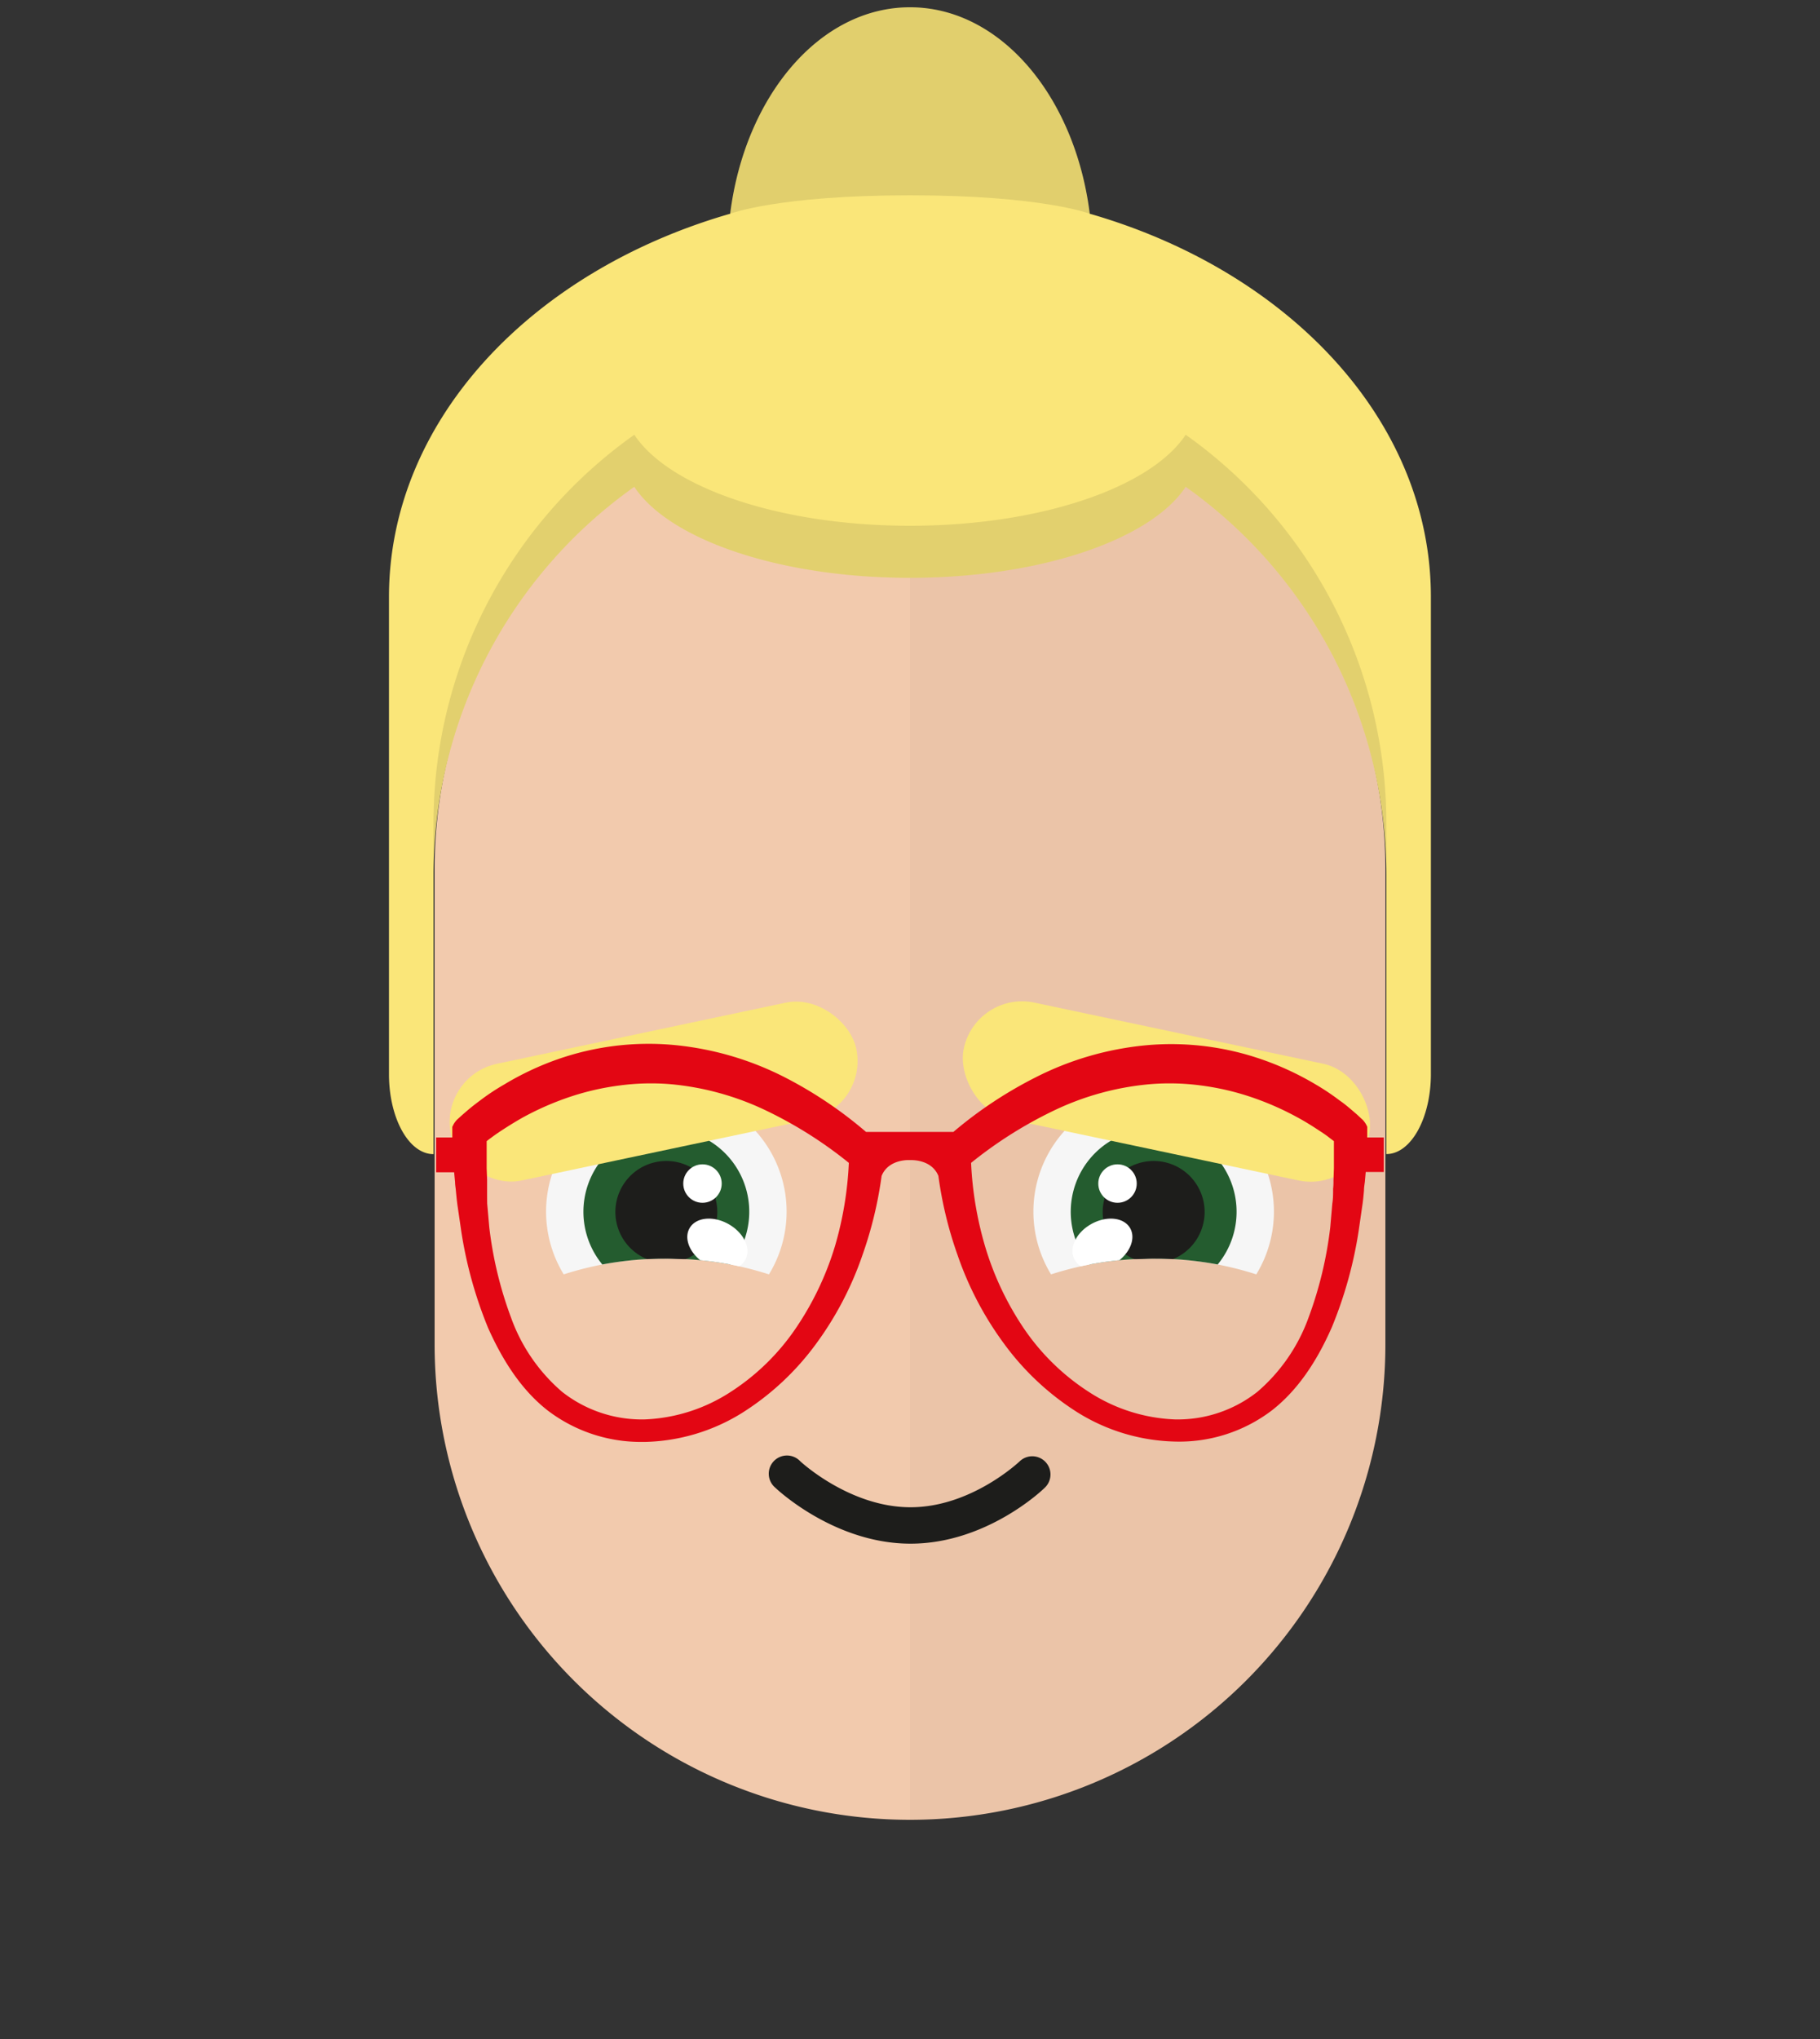 <svg id="svgBuilder" class="avatar-frame p-2 p-md-5 bg-white " xmlns="http://www.w3.org/2000/svg" viewBox="0 0 250 280" style="opacity: 1;">
  <rect x="0" y="0" width="250" height="280" fill="#333333" stroke="none"/>
  <defs>
    <clipPath id="b9b980b5-38c2-4c2c-b5a3-0250ab56908c" transform="translate(-59.5 -53.5)">
      <rect width="250" height="250" style="fill: none"></rect>
    </clipPath>
  </defs>
  <g id="ae1cd98a-2feb-47b9-a86d-6e1f11f5716f" data-name="SKIN" style="transform: translate(59.7px, 54px);">
    <g style="clip-path: url(#b9b980b5-38c2-4c2c-b5a3-0250ab56908c)">
      <g>
        <path class="first-color" d="M124.8,53.5a65.32,65.32,0,0,0-65.3,65.3v65.3a65.3,65.3,0,1,0,130.6,0V118.8A65.32,65.32,0,0,0,124.8,53.5Z" transform="translate(-59.5 -53.5)" style="fill: rgb(242, 202, 173);"></path>
        <path d="M124.8,53.5v196a65.32,65.32,0,0,0,65.3-65.3V118.9A65.34,65.34,0,0,0,124.8,53.5Z" transform="translate(-59.5 -53.5)" style="fill: #010202;opacity: 0.03;isolation: isolate"></path>
      </g>
    </g>
  </g>

  <g id="a8b3ee12-6681-432d-8071-a5f9b82d9835" data-name="Calque 2" style="transform: translate(61.755px, 137.51px);">
    <g id="b7a62641-d0bd-45ac-8564-1c0dee7b2655" data-name="Calque 1" style="transform:translateY(-8px);">
      <path d="M96.72,35.32a45.37,45.37,0,0,1,14.09,2.17,16.52,16.52,0,1,0-28.19,0A45.39,45.39,0,0,1,96.72,35.32Z" style="fill:#f6f6f6"></path>
      <path d="M96.72,35.32a47.71,47.71,0,0,1,8.79.81,11.39,11.39,0,1,0-17.59,0A47.82,47.82,0,0,1,96.72,35.32Z" class="first-color" style="fill:#245c2f"></path>
      <path d="M94.07,35.4c.87,0,1.75-.08,2.65-.08s1.77,0,2.64.08a7,7,0,1,0-5.29,0Z" style="fill:#1d1d1b"></path>
      <path d="M86.72,36.37A46.9,46.9,0,0,1,92,35.55c1.57-1.26,2.24-3.1,1.48-4.41-.87-1.51-3.28-1.74-5.39-.53S85,34,85.89,35.54A2.36,2.36,0,0,0,86.72,36.37Z" style="fill:#fff"></path>
      <circle cx="91.75" cy="25.02" r="2.64" style="fill:#fff"></circle>
      <rect x="70.01" y="4.2" width="56.91" height="16.38" rx="8.19" transform="translate(4.7 -20.13) rotate(11.95)" class="color-eyebrows" style="fill: rgb(250, 230, 121);"></rect>
      <path d="M29.77,35.32a45.33,45.33,0,0,0-14.09,2.17,16.52,16.52,0,1,1,28.19,0A45.39,45.39,0,0,0,29.77,35.32Z" style="fill:#f6f6f6"></path>
      <path d="M29.77,35.32a47.71,47.71,0,0,0-8.79.81,11.39,11.39,0,1,1,17.59,0A47.82,47.82,0,0,0,29.77,35.32Z" class="first-color" style="fill:#245c2f"></path>
      <path d="M32.42,35.4c-.87,0-1.75-.08-2.65-.08s-1.77,0-2.64.08a7,7,0,1,1,5.29,0Z" style="fill:#1d1d1b"></path>
      <path d="M39.77,36.37a46.73,46.73,0,0,0-5.33-.82c-1.57-1.26-2.23-3.1-1.47-4.41.87-1.51,3.28-1.74,5.39-.53S41.47,34,40.6,35.54A2.36,2.36,0,0,1,39.77,36.37Z" style="fill:#fff"></path>
      <circle cx="34.74" cy="25.02" r="2.64" style="fill:#fff"></circle>
      <rect x="-0.44" y="4.2" width="56.91" height="16.38" rx="8.19" transform="translate(58 18.71) rotate(168.05)" class="color-eyebrows" style="fill: rgb(250, 230, 121);"></rect>
    </g>
  </g>

  <defs>
    <clipPath id="b9f993e5-5ba5-4341-bd5c-5bdb4c4c5ed5" transform="translate(-105.69 -217.02)">
      <rect id="e2b9041f-157e-4fdb-8943-5f2550ad176a" data-name="SVGID" width="250" height="250" style="fill:none"></rect>
    </clipPath>
  </defs>
  <g style="clip-path: url(&quot;#b9f993e5-5ba5-4341-bd5c-5bdb4c4c5ed5&quot;); transform: translate(105.69px, 200px);" data-name="MOUTH">
    <g style="transform: translateY(4px);">
      <path d="M125.07,229c-10.39,0-18.27-7.39-18.6-7.71a2.5,2.5,0,1,1,3.44-3.62c.08.08,6.81,6.33,15.16,6.33s14.93-6.25,15-6.31a2.5,2.5,0,0,1,3.48,3.59C143.22,221.63,135.48,229,125.07,229Z" transform="translate(-105.69 -217.02)" style="fill:#1d1d1b;"></path>
    </g>
  </g>

  <g id="b067a4b7-cb22-4038-8ae1-c3b1417db695" data-name="Calque 2" style="transform: translate(53.43px, 1px);">
    <g id="ea0b9685-a72f-4b04-b2c5-4820e2e3836d" data-name="Calque 1" style="transform: translateY(16px);">
      <path d="M96.26,28.35C94.25,12.26,84,0,71.57,0S48.89,12.26,46.87,28.35C19.52,36.23,0,56.81,0,81v65.49c0,6.09,2.74,11,6.12,11V119.22A65.34,65.34,0,0,1,33.7,65.85c4.77,7.22,19.91,12.5,37.87,12.5s33.1-5.28,37.87-12.5A65.37,65.37,0,0,1,137,119.22v38.26c3.38,0,6.12-4.93,6.12-11V81C143.14,56.81,123.62,36.23,96.26,28.35Z" style="fill: rgb(250, 230, 121);" class="first-color"></path>
      <g style="opacity:0.1">
        <path d="M137,112.07A65.36,65.36,0,0,0,109.44,58.7c-4.77,7.22-19.92,12.5-37.87,12.5S38.47,65.92,33.7,58.7A65.36,65.36,0,0,0,6.12,112.07v7.15A65.34,65.34,0,0,1,33.7,65.85c4.77,7.22,19.91,12.5,37.87,12.5s33.1-5.28,37.87-12.5A65.34,65.34,0,0,1,137,119.22Z" style="fill:#070707"></path>
      </g>
      <path d="M71.57,0C59.18,0,48.89,12.26,46.87,28.35h0s6.58-2.53,24.7-2.53,24.69,2.53,24.69,2.53h0C94.25,12.26,84,0,71.57,0Z" style="fill:#070707;opacity:0.1"></path>
    </g>
  </g>



  <g id="b588daed-6466-46d3-99eb-f6d3721dce63" data-name="Calque 2" style="transform: translate(59.91px, 143.338px);">
    <g id="e158bb0b-b774-4b78-be9b-323aef9712b8" data-name="Calque 2" style="transform: translateY(-12px);">
      <path d="M127.9,12.86c0-.41,0-.82,0-1.22V11.4l-.1-.21a2.71,2.71,0,0,0-.33-.52,1.8,1.8,0,0,0-.34-.36l-.63-.59-.77-.66c-.52-.44-1-.85-1.59-1.25a33.31,33.31,0,0,0-3.33-2.23,40.21,40.21,0,0,0-7.26-3.39,37.91,37.91,0,0,0-15.91-2,42,42,0,0,0-15.3,4.42,57.38,57.38,0,0,0-11.29,7.49h-12A57.26,57.26,0,0,0,47.83,4.57,42.11,42.11,0,0,0,32.52.15a37.85,37.85,0,0,0-15.9,2A39.58,39.58,0,0,0,9.36,5.58,31.2,31.2,0,0,0,6,7.81c-.54.4-1.07.81-1.58,1.24l-.79.68L3,10.3a2,2,0,0,0-.33.35,2.47,2.47,0,0,0-.34.54l-.11.21v.24c0,.4,0,.81,0,1.22H0v4.78H2.47L2.6,19c0,.39.08.77.11,1.16.07.73.14,1.48.25,2.22l.49,3.36A57.94,57.94,0,0,0,7.13,39C9.36,44,12,47.74,15.28,50.32a21.11,21.11,0,0,0,12.77,4.35h.63a26.36,26.36,0,0,0,13.37-4,37,37,0,0,0,10.13-9.46,45.37,45.37,0,0,0,6.39-12.23,54.45,54.45,0,0,0,2.62-10.84c.93-2.3,3.72-2.18,3.83-2.17h.13c.12,0,2.9-.13,3.84,2.17a54,54,0,0,0,2.62,10.83A45.24,45.24,0,0,0,78,41.17a36.86,36.86,0,0,0,10.11,9.45,26.41,26.41,0,0,0,13.36,4,21,21,0,0,0,13.42-4.35c3.25-2.57,5.92-6.28,8.15-11.36a57.6,57.6,0,0,0,3.68-13.23l.48-3.33c.12-.75.19-1.5.25-2.23,0-.39.07-.77.12-1.17l.12-1.35h2.48V12.86Zm-4.58,4.21-.06,1.63c0,.39,0,.79-.05,1.18,0,.71,0,1.38-.11,2.06l-.28,3.23a53.33,53.33,0,0,1-3,12.47,24.27,24.27,0,0,1-7,10.14,17.67,17.67,0,0,1-11.34,3.8,23.29,23.29,0,0,1-11.72-3.71,31.19,31.19,0,0,1-9-8.74A41,41,0,0,1,75.37,27.7a48.28,48.28,0,0,1-1.89-11.35A58,58,0,0,1,84.64,9.27,38.22,38.22,0,0,1,98.11,5.54a32.4,32.4,0,0,1,6.93.18,35.75,35.75,0,0,1,6.78,1.55,39.46,39.46,0,0,1,6.45,2.81c.93.5,1.89,1.08,3,1.82.49.32,1,.65,1.43,1l.62.47c0,.75,0,1.49,0,2.24ZM17.3,47.79a24.18,24.18,0,0,1-7-10.16,53.13,53.13,0,0,1-3-12.42l-.29-3.28C7,21.26,7,20.59,7,19.88c0-.4,0-.79,0-1.17l-.06-1.6V15.62c0-.75,0-1.5,0-2.25.2-.16.4-.32.62-.47.46-.35.94-.68,1.43-1,1.13-.74,2.09-1.32,3-1.83a39.7,39.7,0,0,1,6.43-2.8,35.85,35.85,0,0,1,6.79-1.55,32.48,32.48,0,0,1,6.94-.18A38.28,38.28,0,0,1,45.54,9.27a57.58,57.58,0,0,1,11.15,7.08A48.35,48.35,0,0,1,54.81,27.7a41.24,41.24,0,0,1-5.46,11.44,31.32,31.32,0,0,1-9,8.73,23.25,23.25,0,0,1-11.71,3.71A17.71,17.71,0,0,1,17.3,47.79Z" class="first-color" style="fill:#e30613"></path>
    </g>
  </g>
</svg>